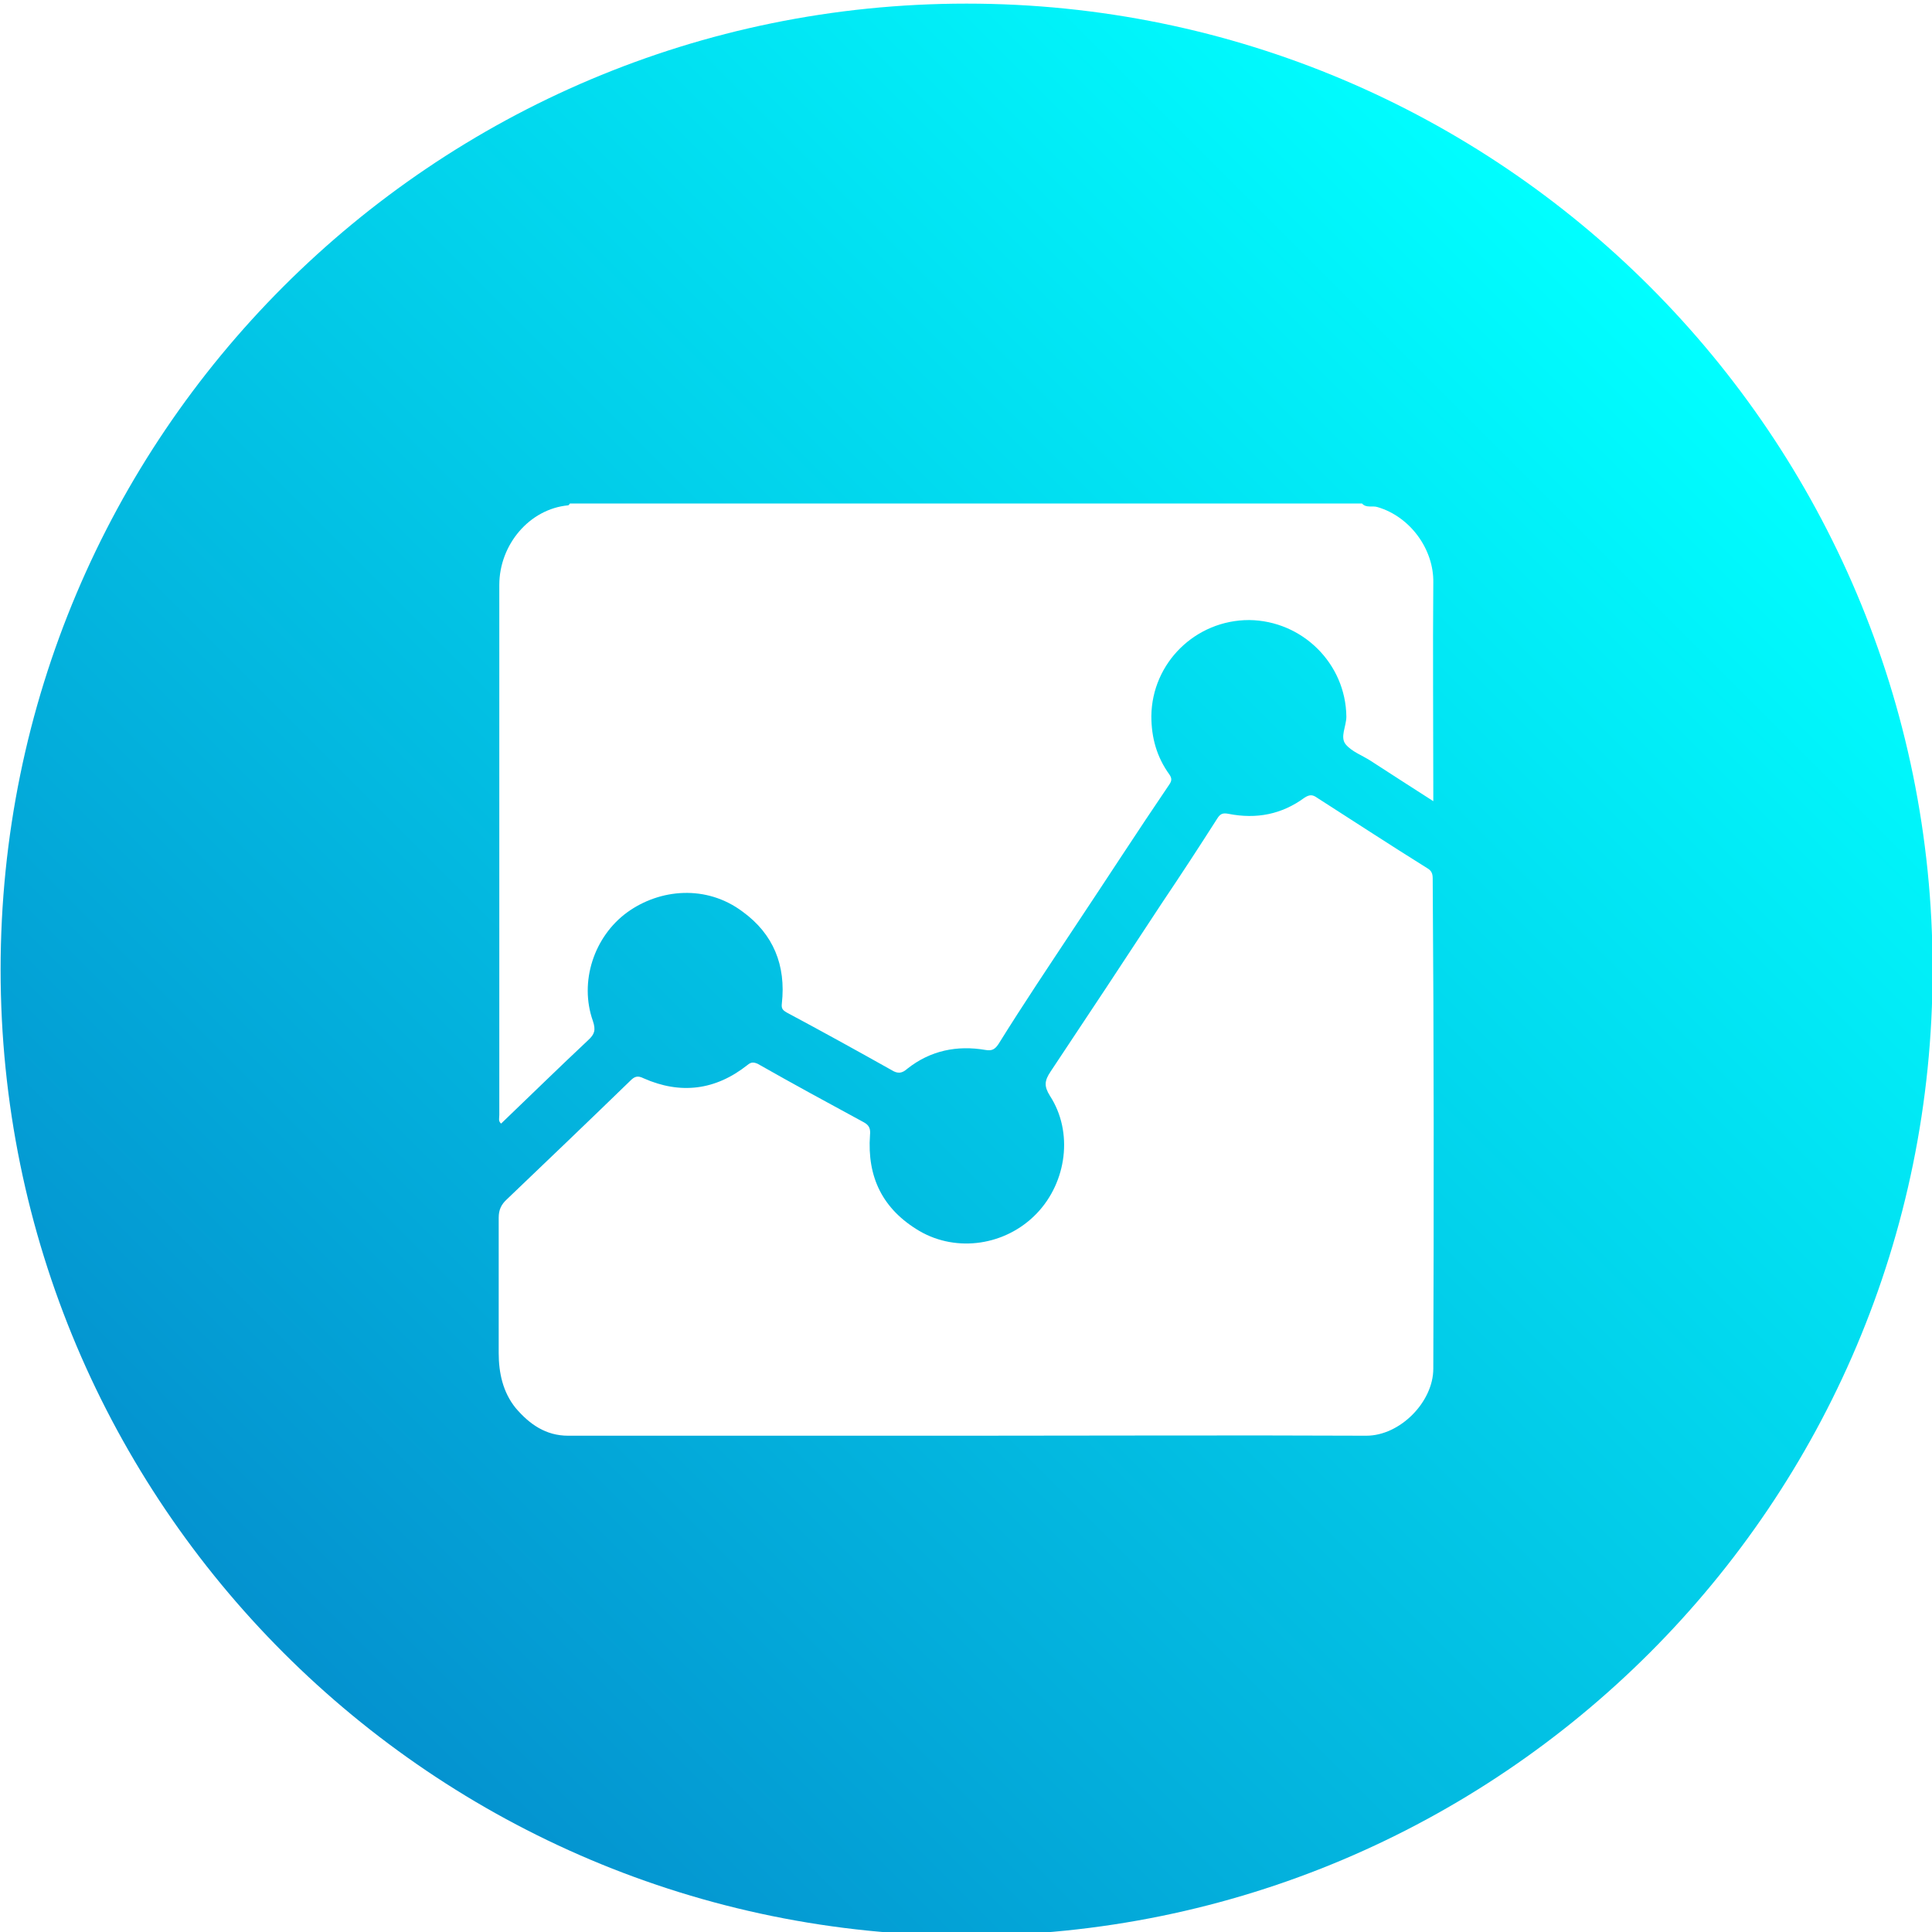 <?xml version="1.0" encoding="utf-8"?>
<!-- Generator: Adobe Illustrator 22.0.1, SVG Export Plug-In . SVG Version: 6.00 Build 0)  -->
<svg version="1.1" id="Layer_1" xmlns="http://www.w3.org/2000/svg" xmlns:xlink="http://www.w3.org/1999/xlink" x="0px" y="0px"
	 viewBox="0 0 320 320" style="enable-background:new 0 0 320 320;" xml:space="preserve">
<style type="text/css">
	.st0{fill:url(#SVGID_1_);}
</style>
<linearGradient id="SVGID_1_" gradientUnits="userSpaceOnUse" x1="46.95" y1="48.25" x2="273.25" y2="274.55" gradientTransform="matrix(1 0 0 -1 0 322)">
	<stop  offset="0" style="stop-color:#0492CF"/>
	<stop  offset="1" style="stop-color:#00FFFF"/>
</linearGradient>
<path class="st0" d="M160.1,0.6c-88.4,0-160,71.6-160,160s71.6,160,160,160s160-71.6,160-160S248.5,0.6,160.1,0.6z M237.4,226.7
	c0,5.5-5.5,11.1-11.1,11.1c-22-0.1-44,0-66.1,0c-22,0-44,0-66.1,0c-3.7,0-6.4-1.9-8.7-4.6c-2.1-2.6-2.8-5.8-2.8-9.1
	c0-7.5,0-14.9,0-22.4c0-1.3,0.4-2.2,1.4-3.1c6.8-6.5,13.6-13,20.4-19.6c0.7-0.7,1.2-0.9,2.2-0.4c6.1,2.7,11.9,2,17.2-2.2
	c0.6-0.5,1-0.5,1.7-0.2c5.8,3.3,11.7,6.5,17.6,9.7c0.9,0.5,1.1,1.1,1,2.1c-0.5,7,2.1,12.3,8.2,15.9c6.2,3.6,14.3,2.4,19.4-2.9
	c5-5.2,6.1-13.5,2.2-19.5c-1-1.6-0.9-2.5,0.1-4c6.2-9.3,12.4-18.7,18.5-28c3.1-4.6,6.1-9.2,9.1-13.9c0.5-0.8,0.9-1,1.9-0.8
	c4.6,0.9,8.8,0.1,12.6-2.7c0.8-0.5,1.3-0.5,2,0c6.1,3.9,12.2,7.9,18.3,11.7c0.7,0.4,0.9,0.9,0.9,1.7
	C237.5,172.6,237.5,199.6,237.4,226.7z M237.4,131c0,0.5,0,1,0,1.7c-3.6-2.3-7-4.5-10.4-6.7c-1.4-0.9-3.1-1.5-4.1-2.7s0.1-3,0.1-4.6
	c-0.1-8.8-7.3-15.9-16.1-16c-8.9,0-16.1,7.1-16.2,15.9c0,3.6,0.9,6.8,3,9.7c0.4,0.6,0.4,1,0,1.6c-5.3,7.8-10.4,15.7-15.6,23.5
	c-4.3,6.5-8.6,12.9-12.7,19.5c-0.6,0.9-1.1,1.2-2.2,1c-4.7-0.8-9.1,0.1-12.9,3.1c-0.9,0.8-1.6,0.9-2.7,0.2
	c-5.7-3.2-11.5-6.4-17.3-9.5c-0.7-0.4-0.9-0.7-0.8-1.5c0.7-6.3-1.4-11.5-6.5-15.2c-6-4.5-13.7-3.8-19.1,0.1c-5.5,4-8,11.5-5.7,18
	c0.5,1.5,0.3,2.2-0.8,3.2c-4.8,4.5-9.6,9.2-14.4,13.8c-0.5-0.4-0.3-0.9-0.3-1.4c0-29.3,0-58.6,0-87.8c0-6.7,5-12.6,11.4-13.2
	c0.1,0,0.2-0.2,0.3-0.3c43.7,0,87.5,0,131.2,0c0.7,0.8,1.7,0.3,2.6,0.6c5.4,1.6,9.3,7,9.2,12.5C237.3,108,237.4,119.5,237.4,131z"/>
</svg>

